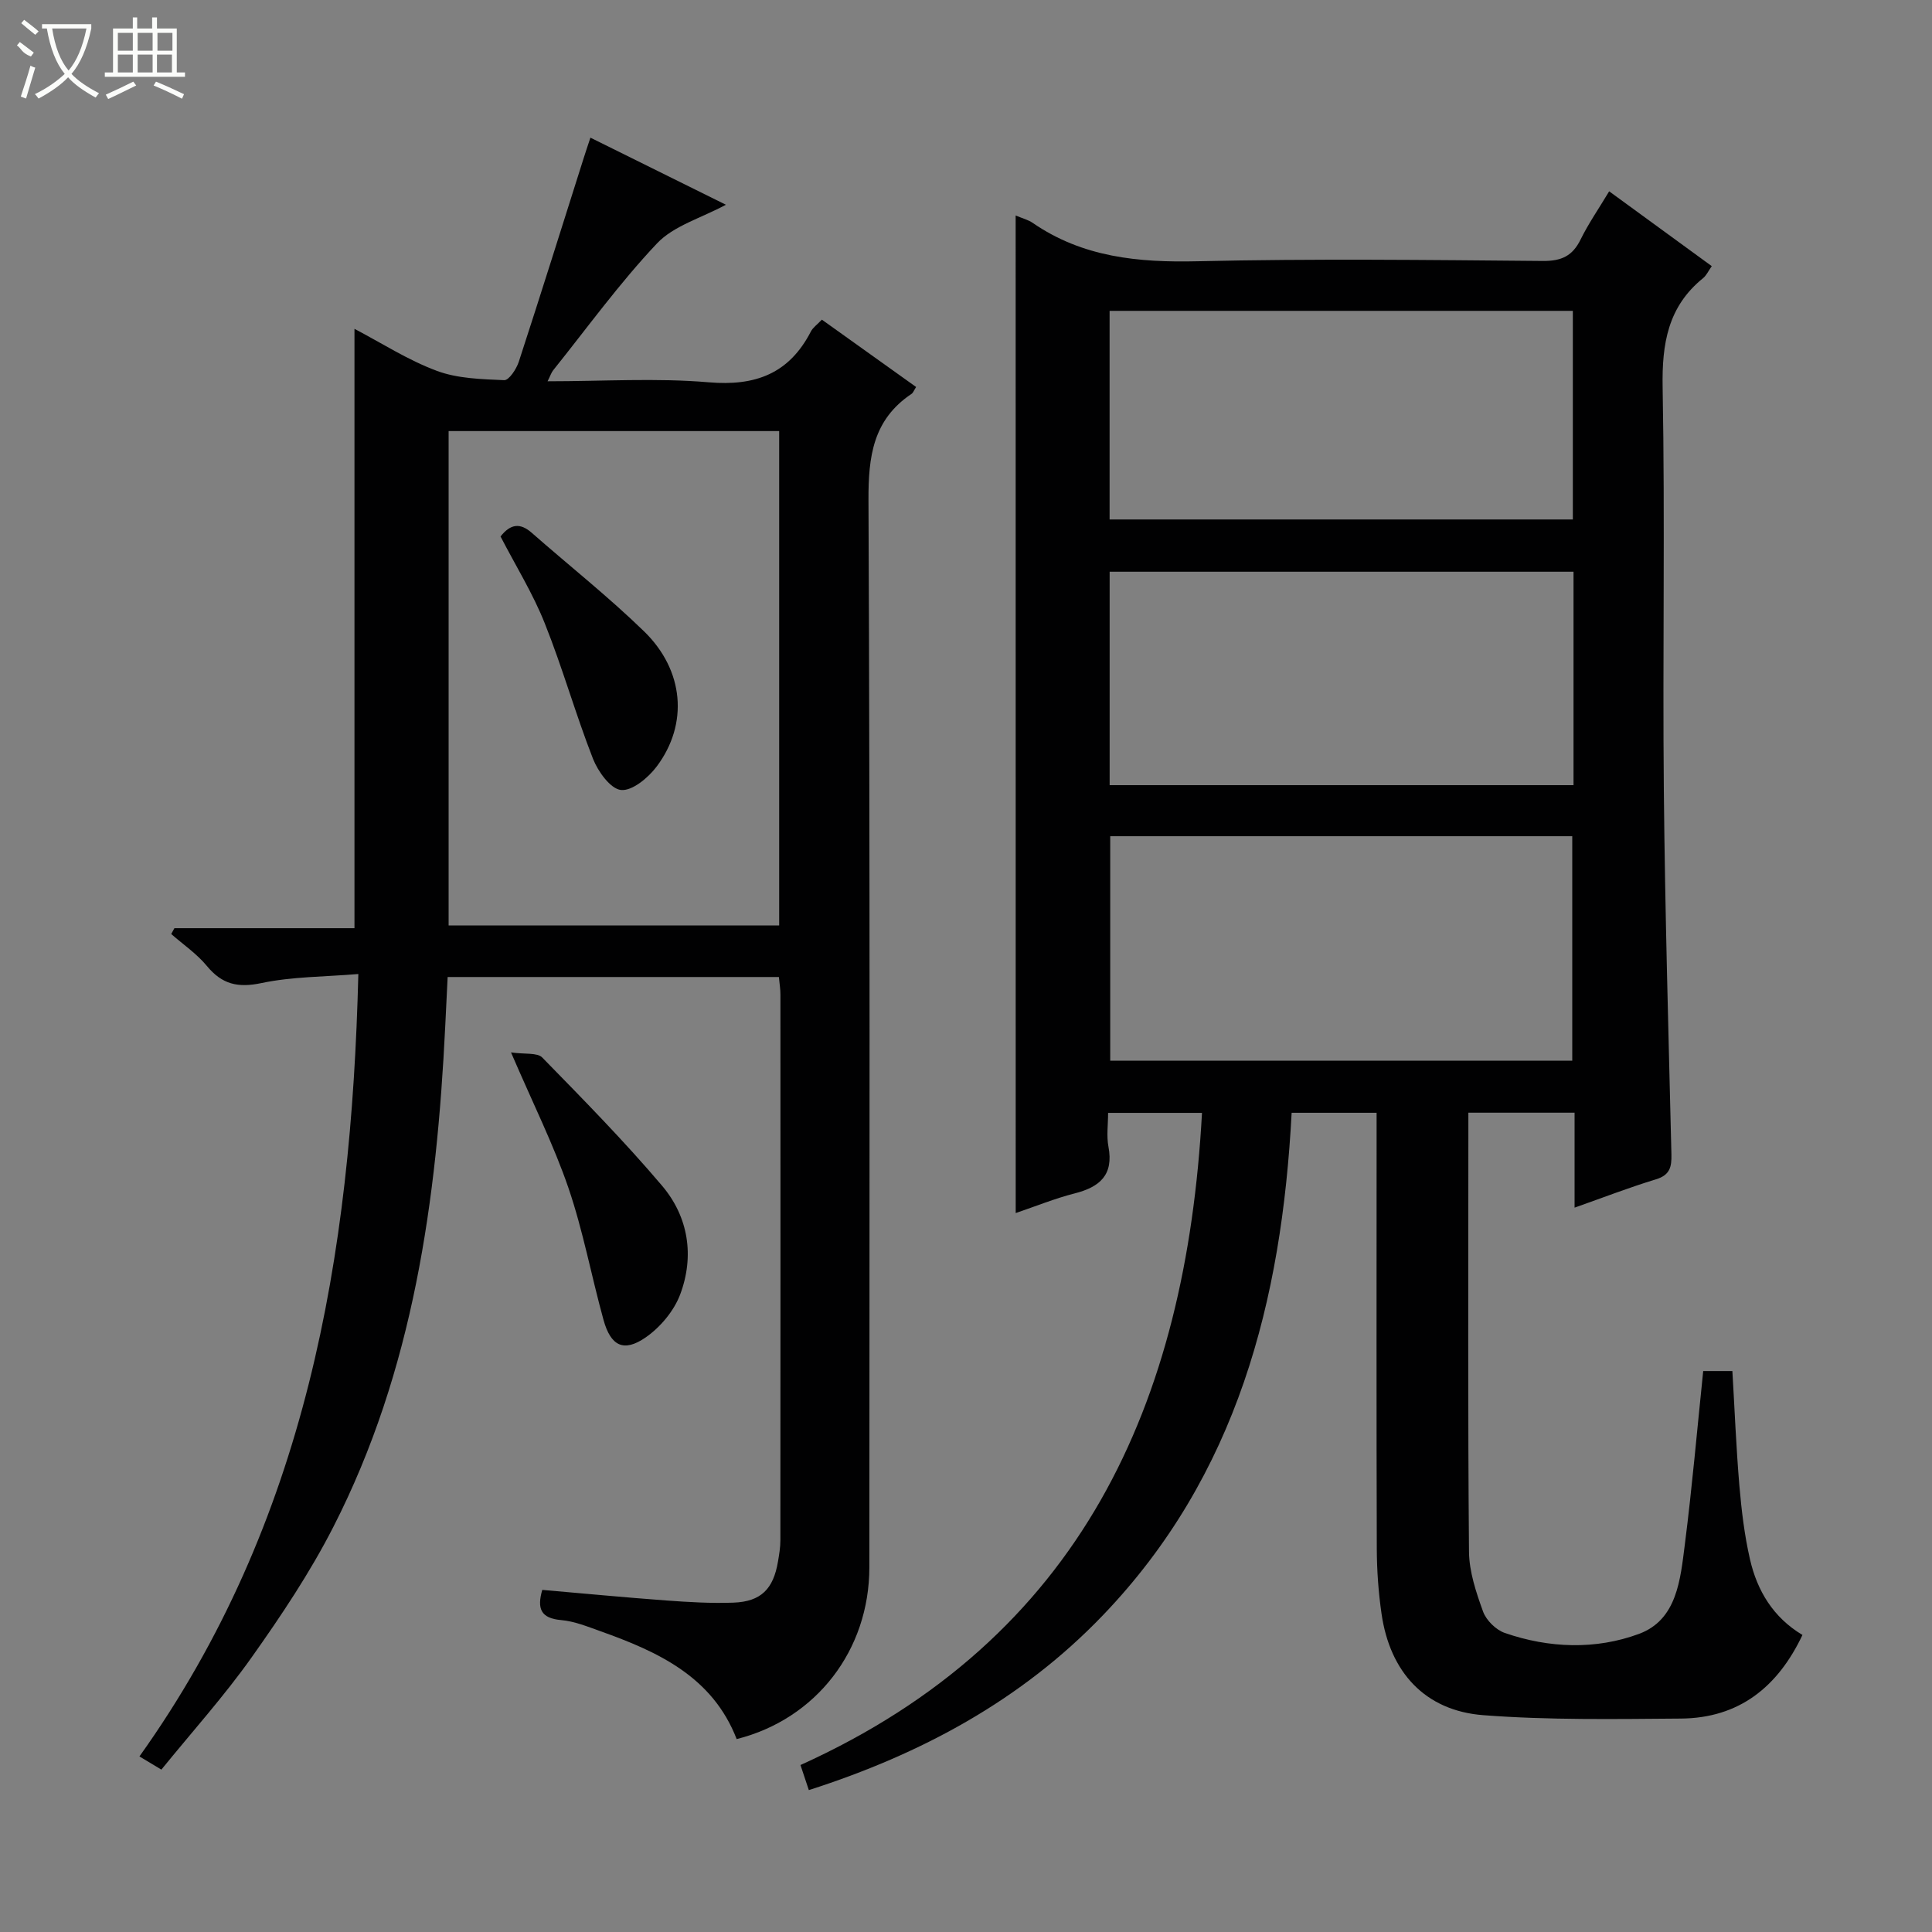<svg enable-background="new 0 0 400 400" viewBox="0 0 400 400" xmlns="http://www.w3.org/2000/svg"><rect x="0" y="0" width="400" height="400" fill="#808080" stroke="none"/><g fill="#010102"><path d="m210.28 44.61c1.45.62 2.6.9 3.52 1.53 10.36 7.14 21.89 8.24 34.16 7.95 23.82-.55 47.65-.27 71.48-.06 3.87.03 6.15-1.05 7.82-4.47 1.6-3.26 3.7-6.28 5.9-9.95 7.13 5.2 14.03 10.23 21.24 15.49-.71 1.01-1.11 1.94-1.81 2.5-7.27 5.89-8.52 13.55-8.36 22.57.51 27.82-.02 55.65.25 83.48.24 25.12.97 50.24 1.57 75.36.06 2.6-.31 4.28-3.21 5.16-5.53 1.68-10.94 3.78-16.84 5.86 0-6.74 0-13.01 0-19.66-7.37 0-14.41 0-21.99 0v4.4c0 28.83-.12 57.65.13 86.48.04 4.16 1.47 8.42 2.91 12.4.66 1.82 2.66 3.79 4.49 4.43 9.18 3.18 18.84 3.51 27.79.2 7.92-2.93 8.57-11.31 9.5-18.54 1.51-11.84 2.54-23.74 3.8-35.88h6.04c.47 7.91.78 15.83 1.45 23.73.44 5.12 1.05 10.27 2.2 15.27 1.49 6.5 4.81 12.02 10.86 15.64-5.1 10.77-13.12 17.22-25.17 17.31-13.64.1-27.33.34-40.9-.7-12.07-.92-19.34-8.9-21.08-21.01-.64-4.43-.96-8.93-.98-13.4-.09-28.16-.04-56.32-.04-84.48 0-1.82 0-3.64 0-5.83-5.92 0-11.61 0-17.59 0-2.04 38.91-11.27 75.07-39.11 104.07-16.85 17.55-37.61 28.72-60.85 36.16-.6-1.8-1.11-3.33-1.73-5.19 58.03-26.25 79.85-74.68 83.13-135.02-6.48 0-12.68 0-19.44 0 0 2.4-.35 4.77.07 6.98 1.11 5.86-1.77 8.36-6.98 9.69-4.13 1.05-8.11 2.68-12.22 4.07-.01-68.92-.01-137.43-.01-206.54zm19.58 128.52v46.47h95.66c0-15.69 0-31.05 0-46.47-32.03 0-63.66 0-95.66 0zm95.92-54.76c-32.27 0-64.12 0-96.04 0v44.19h96.04c0-14.84 0-29.3 0-44.19zm-96.05-10.82h95.91c0-14.63 0-28.87 0-43.19-32.14 0-63.98 0-95.91 0z"/><path d="m152.52 360.06c-5.01-12.93-16.28-18.09-28.22-22.34-2.66-.95-5.37-2.06-8.13-2.3-4.21-.37-5.02-2.37-3.9-6.25 8.56.74 17.09 1.56 25.64 2.19 4.64.34 9.32.62 13.96.45 5.68-.22 8.24-2.81 9.2-8.49.25-1.47.5-2.96.5-4.44.03-37.65.02-75.31.01-112.96 0-1.14-.19-2.27-.32-3.64-22.81 0-45.4 0-68.58 0-.17 3.37-.33 6.79-.5 10.2-1.75 35.91-6.56 71.19-23.19 103.7-4.82 9.43-10.78 18.34-16.92 27-5.66 7.98-12.25 15.31-18.66 23.2-1.71-1.02-3.05-1.83-4.54-2.73 34.52-48.36 43.87-103.43 45.32-161.99-7.06.59-13.7.53-20.04 1.87-4.9 1.04-8.18.27-11.32-3.54-2.08-2.52-4.89-4.43-7.38-6.61.22-.4.44-.81.66-1.21h37.28c0-41.57 0-82.61 0-124.09 5.61 2.94 11.08 6.48 17.05 8.7 4.31 1.61 9.26 1.72 13.95 1.93.98.04 2.53-2.3 3.02-3.81 4.58-14.04 8.99-28.13 13.45-42.21.39-1.24.81-2.47 1.38-4.19 9.45 4.68 18.57 9.2 28.05 13.89-5.15 2.78-10.82 4.35-14.27 8.01-7.75 8.2-14.41 17.43-21.49 26.26-.37.46-.56 1.08-1.16 2.28 11.51 0 22.5-.72 33.35.21 9.71.83 16.66-1.8 21.16-10.51.43-.83 1.3-1.43 2.28-2.46 6.58 4.7 13.02 9.3 19.51 13.94-.43.67-.6 1.19-.95 1.43-7.98 5.34-8.95 12.97-8.91 22.02.33 73.64.2 147.28.18 220.92 0 17.17-11.01 31.43-27.47 35.57zm-59.64-270.81v102.35h68.44c0-34.25 0-68.17 0-102.35-22.88 0-45.49 0-68.44 0z"/><path d="m105.8 217.89c2.89.42 5.44 0 6.47 1.06 8.46 8.66 16.98 17.31 24.8 26.54 5.47 6.45 6.74 14.56 3.75 22.52-1.29 3.42-4.13 6.81-7.16 8.9-4.54 3.13-7.21 1.77-8.71-3.64-2.51-9.08-4.22-18.41-7.25-27.29-3.05-8.92-7.31-17.41-11.9-28.09z"/><path d="m103.63 111.07c2.09-2.65 4.08-2.85 6.46-.76 7.74 6.8 15.85 13.21 23.23 20.38 8.34 8.09 9.25 19.21 2.64 28.01-1.74 2.32-5.06 5.09-7.38 4.86-2.18-.22-4.77-3.82-5.81-6.47-3.61-9.23-6.3-18.83-9.98-28.03-2.43-6.13-5.96-11.81-9.16-17.99z"/></g><path d="m6.4 11.7c-2-.8-1.9-1.6-2.9-2.3l.6-.7c.9.7 1.9 1.4 2.9 2.2zm-2.1 8.3c.7-2.1 1.4-4.2 2-6.4.2.1.6.3 1 .4-.7 2.3-1.3 4.4-1.9 6.4zm3-12.8c-1.1-.9-2.1-1.7-2.9-2.4l.6-.7c1 .8 2 1.5 3 2.4zm1.4-1.3v-.9h10.2v.9c-.9 4.2-2.3 7.3-4.1 9.4 1.3 1.4 3.2 2.7 5.7 4-.2.2-.4.5-.7.9-2.5-1.4-4.4-2.7-5.7-4.2-1.4 1.5-3.5 3-6.1 4.4 0 0 0 0-.1-.1-.3-.4-.5-.7-.7-.8 2.7-1.3 4.7-2.8 6.2-4.2-1.8-2.2-3-5.3-3.7-9.4zm9.2 0h-7.1c.6 3.8 1.7 6.7 3.4 8.7 1.7-2 2.9-4.8 3.7-8.7z" fill="#fbfcfa"/><path d="m31.6 3.6h.9v2.3h4.1v9.1h1.7v.9h-16.6v-.9h1.7v-9.1h4.1v-2.3h.9v2.3h3.1v-2.3zm-4 13.3.6.8c-1.9.9-3.8 1.9-5.8 2.8-.2-.3-.3-.6-.5-.9 2-.9 3.9-1.8 5.7-2.7zm-3.2-10.1v3.7h3.1v-3.7zm0 4.5v3.7h3.1v-3.7zm4.1-4.5v3.7h3.1v-3.7zm0 4.5v3.7h3.1v-3.7zm9.1 9.1c-2.1-1.1-4.1-2-5.8-2.7l.5-.8c2.2.9 4.1 1.8 5.8 2.6l-.4.9zm-1.9-13.6h-3.1v3.7h3.1zm-3.2 4.5v3.7h3.1v-3.7z" fill="#fbfcfa"/></svg>